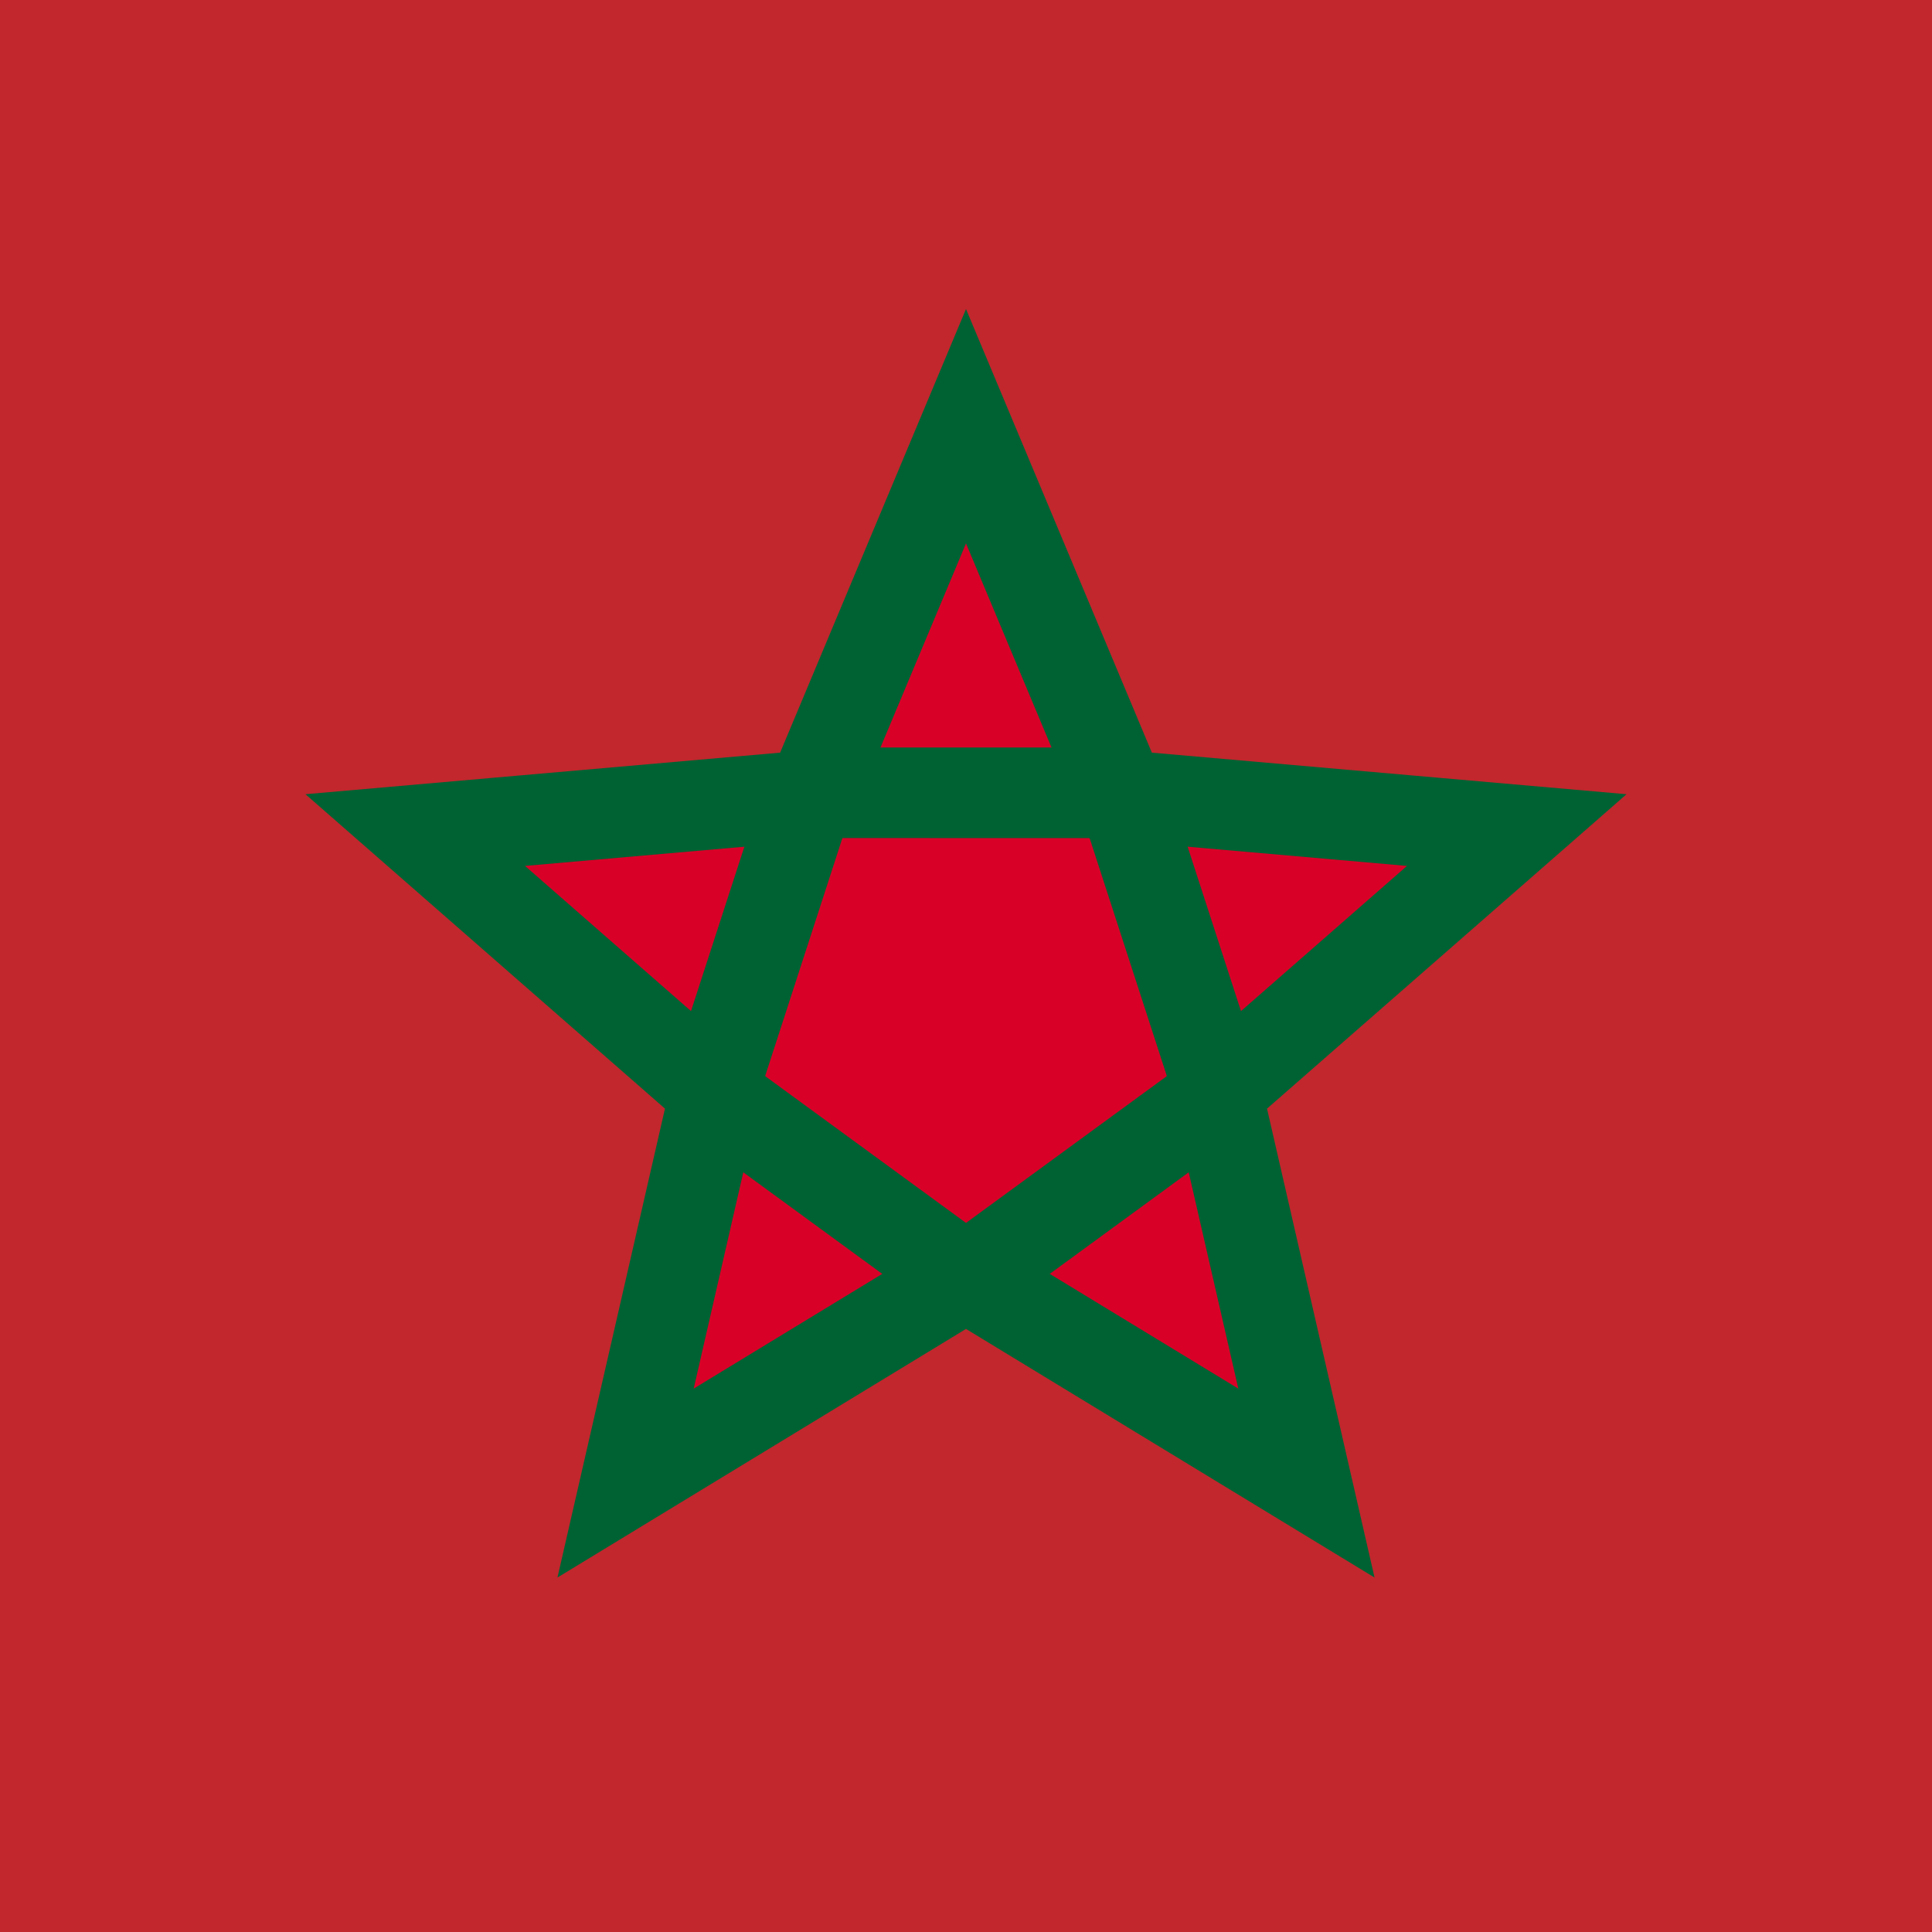 <svg width="512" height="512" viewBox="0 0 512 512" fill="none" xmlns="http://www.w3.org/2000/svg">
<rect width="512" height="512" fill="#C1272D"/>
<path d="M267.068 139.363L296.991 210.783L373.917 217.52L401.958 219.975L380.769 238.507L322.474 289.489L339.864 365.318L346.218 393.032L321.929 378.251L256 338.131L190.071 378.251L165.782 393.032L172.136 365.318L189.524 289.488L131.231 238.507L110.042 219.975L138.083 217.52L215.008 210.783L244.932 139.363L256 112.946L267.068 139.363Z" fill="#D80027" stroke="#006233" stroke-width="24"/>
<path d="M288.761 210.099C293.96 210.099 298.568 213.448 300.173 218.394L320.645 281.472C322.245 286.403 320.498 291.804 316.313 294.863L263.082 333.777C258.865 336.861 253.137 336.86 248.919 333.777L195.683 294.865C191.497 291.806 189.749 286.403 191.35 281.472L211.831 218.383C213.437 213.436 218.047 210.087 223.247 210.088L288.761 210.099Z" stroke="#006233" stroke-width="24" stroke-linejoin="round"/>
</svg>

